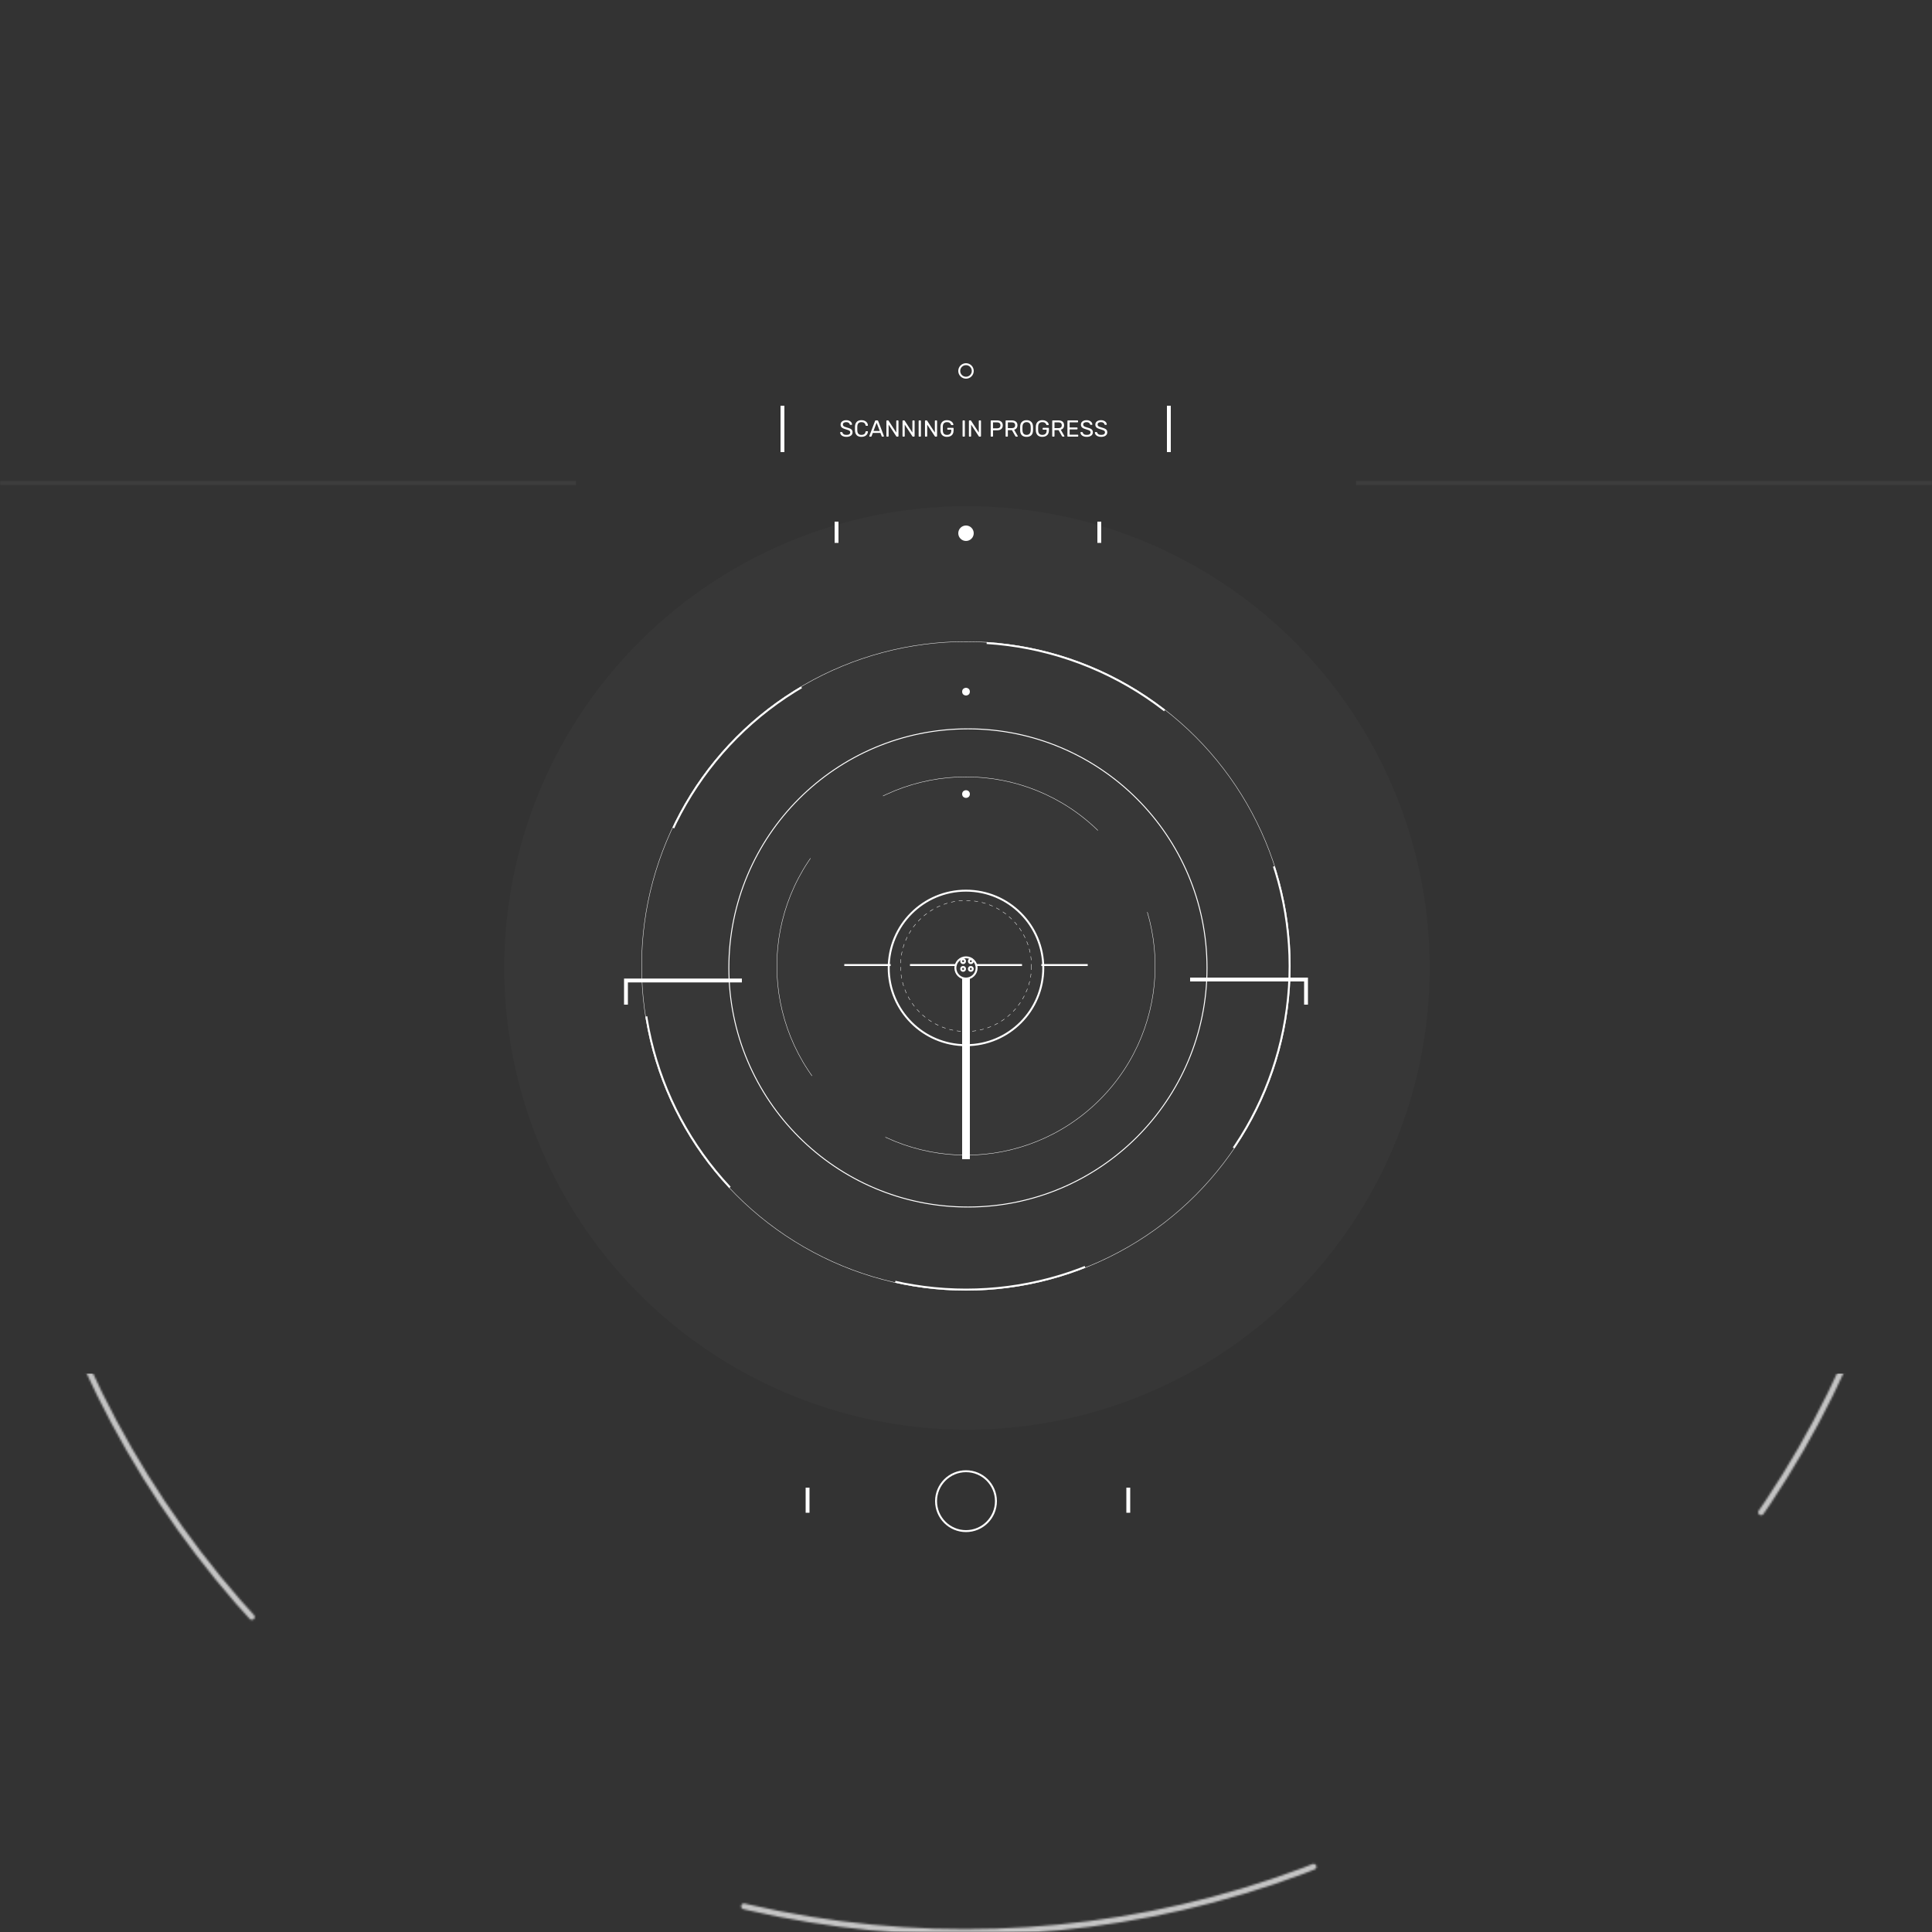 <svg width="1000" height="1000" viewBox="0 0 1000 1000" fill="none" xmlns="http://www.w3.org/2000/svg">
<rect x="0" y="0" width="1000" height="1000" fill="#333333" stroke="none"/>
<circle cx="500" cy="500" r="167.9" stroke="white" stroke-width="0.2"/>
<circle cx="500" cy="500" r="167.5" stroke="white" stroke-dasharray="100 100"/>
<circle cx="501" cy="501" r="123.75" stroke="white" stroke-width="0.5"/>
<circle cx="500" cy="500" r="97.9" transform="rotate(45 500 500)" stroke="white" stroke-width="0.2" stroke-dasharray="120 50"/>
<circle cx="500" cy="500" r="33.9" stroke="white" stroke-width="0.2" stroke-dasharray="2 2"/>
<rect x="437" y="499" width="24" height="1" fill="white"/>
<rect x="539" y="499" width="24" height="1" fill="white"/>
<rect x="505" y="499" width="24" height="1" fill="white"/>
<rect x="471" y="499" width="24" height="1" fill="white"/>
<circle cx="498.5" cy="497.5" r="1" stroke="white"/>
<circle cx="498.5" cy="501.5" r="1" stroke="white"/>
<circle cx="502.5" cy="497.5" r="1" stroke="white"/>
<circle cx="502.5" cy="501.5" r="1" stroke="white"/>
<mask id="mask0" style="mask-type:alpha" maskUnits="userSpaceOnUse" x="0" y="0" width="1000" height="1000">
<rect width="1000" height="1000" fill="#C4C4C4"/>
</mask>
<g mask="url(#mask0)">
<g opacity="0.5">
<line opacity="0.1" x1="701.917" y1="250" x2="1768" y2="250" stroke="white" stroke-width="2"/>
<line opacity="0.1" x1="-768" y1="250" x2="298.083" y2="250" stroke="white" stroke-width="2"/>
</g>
<ellipse cx="500.5" cy="501" rx="239.5" ry="239" fill="white" fill-opacity="0.02"/>
<circle cx="500" cy="192" r="3.5" stroke="white"/>
<circle cx="500" cy="777" r="15.5" stroke="white"/>
<line x1="418" y1="770" x2="418" y2="783" stroke="white" stroke-width="2"/>
<line x1="584" y1="770" x2="584" y2="783" stroke="white" stroke-width="2"/>
<path d="M384 507.5L324 507.5L324 520" stroke="white" stroke-width="2"/>
<path d="M616 507L676 507L676 520" stroke="white" stroke-width="2"/>
<circle cx="500" cy="501" r="5.5" stroke="white"/>
<circle cx="500" cy="501" r="40" stroke="white" stroke-linecap="round" stroke-dasharray="300 300"/>
<circle cx="500" cy="411" r="1.5" fill="white" stroke="white"/>
<circle cx="500" cy="358" r="1.5" fill="white" stroke="white"/>
<line x1="500" y1="506" x2="500" y2="600" stroke="white" stroke-width="4"/>
<circle cx="500" cy="276" r="3.5" fill="white" stroke="white"/>
<line x1="433" y1="270" x2="433" y2="281" stroke="white" stroke-width="2"/>
<line x1="569" y1="270" x2="569" y2="281" stroke="white" stroke-width="2"/>
<line x1="405" y1="210" x2="405" y2="234" stroke="white" stroke-width="2"/>
<line x1="605" y1="210" x2="605" y2="234" stroke="white" stroke-width="2"/>
<path d="M438.088 226.12C437.424 226.12 436.848 226.016 436.36 225.808C435.88 225.6 435.512 225.328 435.256 224.992C435 224.648 434.864 224.28 434.848 223.888C434.848 223.824 434.872 223.768 434.92 223.72C434.976 223.664 435.04 223.636 435.112 223.636H435.724C435.876 223.636 435.98 223.716 436.036 223.876C436.108 224.212 436.312 224.5 436.648 224.74C436.992 224.98 437.472 225.1 438.088 225.1C438.752 225.1 439.252 224.984 439.588 224.752C439.924 224.512 440.092 224.18 440.092 223.756C440.092 223.484 440.008 223.264 439.84 223.096C439.68 222.928 439.44 222.78 439.12 222.652C438.8 222.524 438.32 222.364 437.68 222.172C437.056 221.996 436.56 221.808 436.192 221.608C435.824 221.408 435.548 221.16 435.364 220.864C435.18 220.568 435.088 220.196 435.088 219.748C435.088 219.316 435.204 218.928 435.436 218.584C435.676 218.24 436.016 217.972 436.456 217.78C436.896 217.58 437.42 217.48 438.028 217.48C438.652 217.48 439.188 217.592 439.636 217.816C440.084 218.032 440.424 218.308 440.656 218.644C440.888 218.98 441.012 219.316 441.028 219.652C441.028 219.716 441.004 219.772 440.956 219.82C440.916 219.868 440.856 219.892 440.776 219.892H440.14C439.972 219.892 439.868 219.816 439.828 219.664C439.78 219.328 439.592 219.052 439.264 218.836C438.936 218.612 438.524 218.5 438.028 218.5C437.484 218.5 437.056 218.604 436.744 218.812C436.432 219.02 436.276 219.328 436.276 219.736C436.276 220.008 436.348 220.232 436.492 220.408C436.644 220.584 436.872 220.74 437.176 220.876C437.48 221.004 437.924 221.152 438.508 221.32C439.188 221.504 439.724 221.696 440.116 221.896C440.508 222.088 440.8 222.332 440.992 222.628C441.184 222.916 441.28 223.284 441.28 223.732C441.28 224.476 440.992 225.06 440.416 225.484C439.84 225.908 439.064 226.12 438.088 226.12ZM445.877 226.12C444.805 226.12 443.989 225.832 443.429 225.256C442.877 224.68 442.581 223.884 442.541 222.868C442.533 222.652 442.529 222.3 442.529 221.812C442.529 221.316 442.533 220.956 442.541 220.732C442.581 219.724 442.881 218.932 443.441 218.356C444.001 217.772 444.813 217.48 445.877 217.48C446.589 217.48 447.193 217.608 447.689 217.864C448.185 218.112 448.561 218.44 448.817 218.848C449.073 219.256 449.213 219.692 449.237 220.156V220.18C449.237 220.244 449.209 220.3 449.153 220.348C449.105 220.388 449.049 220.408 448.985 220.408H448.325C448.165 220.408 448.065 220.316 448.025 220.132C447.889 219.532 447.645 219.112 447.293 218.872C446.941 218.624 446.469 218.5 445.877 218.5C444.501 218.5 443.789 219.264 443.741 220.792C443.733 221.008 443.729 221.34 443.729 221.788C443.729 222.236 443.733 222.576 443.741 222.808C443.789 224.336 444.501 225.1 445.877 225.1C446.469 225.1 446.941 224.98 447.293 224.74C447.653 224.492 447.897 224.068 448.025 223.468C448.049 223.364 448.085 223.292 448.133 223.252C448.181 223.212 448.245 223.192 448.325 223.192H448.985C449.057 223.192 449.117 223.216 449.165 223.264C449.221 223.304 449.245 223.36 449.237 223.432C449.213 223.904 449.073 224.344 448.817 224.752C448.561 225.16 448.185 225.492 447.689 225.748C447.193 225.996 446.589 226.12 445.877 226.12ZM450.199 226C450.135 226 450.079 225.976 450.031 225.928C449.983 225.88 449.959 225.824 449.959 225.76C449.959 225.696 449.963 225.652 449.971 225.628L452.947 217.864C453.011 217.688 453.139 217.6 453.331 217.6H454.147C454.339 217.6 454.467 217.688 454.531 217.864L457.495 225.628L457.519 225.76C457.519 225.824 457.495 225.88 457.447 225.928C457.399 225.976 457.343 226 457.279 226H456.667C456.579 226 456.511 225.98 456.463 225.94C456.415 225.892 456.383 225.844 456.367 225.796L455.707 224.092H451.771L451.111 225.796C451.095 225.844 451.059 225.892 451.003 225.94C450.955 225.98 450.891 226 450.811 226H450.199ZM455.359 223.06L453.739 218.8L452.119 223.06H455.359ZM459.078 226C458.998 226 458.93 225.976 458.874 225.928C458.826 225.872 458.802 225.804 458.802 225.724V217.888C458.802 217.8 458.826 217.732 458.874 217.684C458.93 217.628 458.998 217.6 459.078 217.6H459.63C459.774 217.6 459.874 217.656 459.93 217.768L463.914 223.888V217.888C463.914 217.8 463.938 217.732 463.986 217.684C464.042 217.628 464.11 217.6 464.19 217.6H464.766C464.854 217.6 464.922 217.628 464.97 217.684C465.026 217.732 465.054 217.8 465.054 217.888V225.712C465.054 225.792 465.026 225.86 464.97 225.916C464.922 225.972 464.858 226 464.778 226H464.202C464.082 226 463.986 225.944 463.914 225.832L459.942 219.772V225.724C459.942 225.804 459.914 225.872 459.858 225.928C459.802 225.976 459.734 226 459.654 226H459.078ZM467.422 226C467.342 226 467.274 225.976 467.218 225.928C467.17 225.872 467.146 225.804 467.146 225.724V217.888C467.146 217.8 467.17 217.732 467.218 217.684C467.274 217.628 467.342 217.6 467.422 217.6H467.974C468.118 217.6 468.218 217.656 468.274 217.768L472.258 223.888V217.888C472.258 217.8 472.282 217.732 472.33 217.684C472.386 217.628 472.454 217.6 472.534 217.6H473.11C473.198 217.6 473.266 217.628 473.314 217.684C473.37 217.732 473.398 217.8 473.398 217.888V225.712C473.398 225.792 473.37 225.86 473.314 225.916C473.266 225.972 473.202 226 473.122 226H472.546C472.426 226 472.33 225.944 472.258 225.832L468.286 219.772V225.724C468.286 225.804 468.258 225.872 468.202 225.928C468.146 225.976 468.078 226 467.998 226H467.422ZM475.765 226C475.685 226 475.617 225.976 475.561 225.928C475.513 225.872 475.489 225.804 475.489 225.724V217.876C475.489 217.796 475.513 217.732 475.561 217.684C475.617 217.628 475.685 217.6 475.765 217.6H476.401C476.481 217.6 476.545 217.628 476.593 217.684C476.649 217.732 476.677 217.796 476.677 217.876V225.724C476.677 225.804 476.649 225.872 476.593 225.928C476.545 225.976 476.481 226 476.401 226H475.765ZM479.047 226C478.967 226 478.899 225.976 478.843 225.928C478.795 225.872 478.771 225.804 478.771 225.724V217.888C478.771 217.8 478.795 217.732 478.843 217.684C478.899 217.628 478.967 217.6 479.047 217.6H479.599C479.743 217.6 479.843 217.656 479.899 217.768L483.883 223.888V217.888C483.883 217.8 483.907 217.732 483.955 217.684C484.011 217.628 484.079 217.6 484.159 217.6H484.735C484.823 217.6 484.891 217.628 484.939 217.684C484.995 217.732 485.023 217.8 485.023 217.888V225.712C485.023 225.792 484.995 225.86 484.939 225.916C484.891 225.972 484.827 226 484.747 226H484.171C484.051 226 483.955 225.944 483.883 225.832L479.911 219.772V225.724C479.911 225.804 479.883 225.872 479.827 225.928C479.771 225.976 479.703 226 479.623 226H479.047ZM490.174 226.12C489.126 226.12 488.31 225.836 487.726 225.268C487.15 224.692 486.842 223.908 486.802 222.916C486.794 222.676 486.79 222.3 486.79 221.788C486.79 221.268 486.794 220.892 486.802 220.66C486.842 219.676 487.154 218.9 487.738 218.332C488.322 217.764 489.134 217.48 490.174 217.48C490.878 217.48 491.474 217.608 491.962 217.864C492.458 218.112 492.83 218.416 493.078 218.776C493.326 219.136 493.458 219.472 493.474 219.784V219.808C493.474 219.872 493.45 219.924 493.402 219.964C493.354 220.004 493.294 220.024 493.222 220.024H492.514C492.434 220.024 492.374 220.012 492.334 219.988C492.302 219.956 492.27 219.896 492.238 219.808C492.118 219.448 491.886 219.14 491.542 218.884C491.206 218.628 490.75 218.5 490.174 218.5C489.51 218.5 488.99 218.68 488.614 219.04C488.238 219.4 488.034 219.96 488.002 220.72C487.994 220.952 487.99 221.308 487.99 221.788C487.99 222.26 487.994 222.616 488.002 222.856C488.034 223.624 488.238 224.192 488.614 224.56C488.99 224.92 489.51 225.1 490.174 225.1C490.846 225.1 491.382 224.916 491.782 224.548C492.182 224.18 492.382 223.628 492.382 222.892V222.388H490.582C490.502 222.388 490.434 222.364 490.378 222.316C490.33 222.26 490.306 222.188 490.306 222.1V221.716C490.306 221.636 490.33 221.568 490.378 221.512C490.434 221.456 490.502 221.428 490.582 221.428H493.294C493.374 221.428 493.438 221.456 493.486 221.512C493.542 221.56 493.57 221.628 493.57 221.716V222.868C493.57 223.524 493.434 224.096 493.162 224.584C492.89 225.072 492.498 225.452 491.986 225.724C491.474 225.988 490.87 226.12 490.174 226.12ZM498.5 226C498.42 226 498.352 225.976 498.296 225.928C498.248 225.872 498.224 225.804 498.224 225.724V217.876C498.224 217.796 498.248 217.732 498.296 217.684C498.352 217.628 498.42 217.6 498.5 217.6H499.136C499.216 217.6 499.28 217.628 499.328 217.684C499.384 217.732 499.412 217.796 499.412 217.876V225.724C499.412 225.804 499.384 225.872 499.328 225.928C499.28 225.976 499.216 226 499.136 226H498.5ZM501.781 226C501.701 226 501.633 225.976 501.577 225.928C501.529 225.872 501.505 225.804 501.505 225.724V217.888C501.505 217.8 501.529 217.732 501.577 217.684C501.633 217.628 501.701 217.6 501.781 217.6H502.333C502.477 217.6 502.577 217.656 502.633 217.768L506.617 223.888V217.888C506.617 217.8 506.641 217.732 506.689 217.684C506.745 217.628 506.813 217.6 506.893 217.6H507.469C507.557 217.6 507.625 217.628 507.673 217.684C507.729 217.732 507.757 217.8 507.757 217.888V225.712C507.757 225.792 507.729 225.86 507.673 225.916C507.625 225.972 507.561 226 507.481 226H506.905C506.785 226 506.689 225.944 506.617 225.832L502.645 219.772V225.724C502.645 225.804 502.617 225.872 502.561 225.928C502.505 225.976 502.437 226 502.357 226H501.781ZM513.066 226C512.986 226 512.918 225.976 512.862 225.928C512.814 225.872 512.79 225.804 512.79 225.724V217.888C512.79 217.8 512.814 217.732 512.862 217.684C512.918 217.628 512.986 217.6 513.066 217.6H516.114C517.018 217.6 517.73 217.82 518.25 218.26C518.77 218.7 519.03 219.336 519.03 220.168C519.03 221 518.77 221.636 518.25 222.076C517.738 222.508 517.026 222.724 516.114 222.724H513.99V225.724C513.99 225.804 513.962 225.872 513.906 225.928C513.85 225.976 513.782 226 513.702 226H513.066ZM516.054 221.716C516.638 221.716 517.078 221.584 517.374 221.32C517.678 221.056 517.83 220.672 517.83 220.168C517.83 219.664 517.682 219.28 517.386 219.016C517.09 218.744 516.646 218.608 516.054 218.608H513.978V221.716H516.054ZM520.765 226C520.685 226 520.617 225.976 520.561 225.928C520.513 225.872 520.489 225.804 520.489 225.724V217.888C520.489 217.8 520.513 217.732 520.561 217.684C520.617 217.628 520.685 217.6 520.765 217.6H523.693C524.613 217.6 525.333 217.816 525.853 218.248C526.373 218.68 526.633 219.304 526.633 220.12C526.633 220.728 526.481 221.228 526.177 221.62C525.881 222.012 525.461 222.284 524.917 222.436L526.765 225.628C526.789 225.676 526.801 225.72 526.801 225.76C526.801 225.824 526.773 225.88 526.717 225.928C526.669 225.976 526.613 226 526.549 226H525.973C525.853 226 525.757 225.972 525.685 225.916C525.621 225.86 525.561 225.78 525.505 225.676L523.765 222.628H521.665V225.724C521.665 225.804 521.637 225.872 521.581 225.928C521.525 225.976 521.457 226 521.377 226H520.765ZM523.645 221.608C524.837 221.608 525.433 221.108 525.433 220.108C525.433 219.108 524.837 218.608 523.645 218.608H521.665V221.608H523.645ZM531.365 226.12C530.317 226.12 529.505 225.848 528.929 225.304C528.361 224.752 528.061 223.924 528.029 222.82C528.021 222.58 528.017 222.24 528.017 221.8C528.017 221.36 528.021 221.024 528.029 220.792C528.061 219.712 528.373 218.892 528.965 218.332C529.557 217.764 530.357 217.48 531.365 217.48C532.365 217.48 533.161 217.764 533.753 218.332C534.345 218.892 534.657 219.712 534.689 220.792C534.705 221.256 534.713 221.592 534.713 221.8C534.713 222 534.705 222.34 534.689 222.82C534.657 223.924 534.353 224.752 533.777 225.304C533.209 225.848 532.405 226.12 531.365 226.12ZM531.365 225.1C531.997 225.1 532.501 224.908 532.877 224.524C533.253 224.14 533.457 223.552 533.489 222.76C533.505 222.28 533.513 221.96 533.513 221.8C533.513 221.624 533.505 221.304 533.489 220.84C533.457 220.048 533.249 219.46 532.865 219.076C532.489 218.692 531.989 218.5 531.365 218.5C530.733 218.5 530.225 218.692 529.841 219.076C529.465 219.46 529.261 220.048 529.229 220.84C529.221 221.072 529.217 221.392 529.217 221.8C529.217 222.2 529.221 222.52 529.229 222.76C529.261 223.552 529.465 224.14 529.841 224.524C530.225 224.908 530.733 225.1 531.365 225.1ZM539.522 226.12C538.474 226.12 537.658 225.836 537.074 225.268C536.498 224.692 536.19 223.908 536.15 222.916C536.142 222.676 536.138 222.3 536.138 221.788C536.138 221.268 536.142 220.892 536.15 220.66C536.19 219.676 536.502 218.9 537.086 218.332C537.67 217.764 538.482 217.48 539.522 217.48C540.226 217.48 540.822 217.608 541.31 217.864C541.806 218.112 542.178 218.416 542.426 218.776C542.674 219.136 542.806 219.472 542.822 219.784V219.808C542.822 219.872 542.798 219.924 542.75 219.964C542.702 220.004 542.642 220.024 542.57 220.024H541.862C541.782 220.024 541.722 220.012 541.682 219.988C541.65 219.956 541.618 219.896 541.586 219.808C541.466 219.448 541.234 219.14 540.89 218.884C540.554 218.628 540.098 218.5 539.522 218.5C538.858 218.5 538.338 218.68 537.962 219.04C537.586 219.4 537.382 219.96 537.35 220.72C537.342 220.952 537.338 221.308 537.338 221.788C537.338 222.26 537.342 222.616 537.35 222.856C537.382 223.624 537.586 224.192 537.962 224.56C538.338 224.92 538.858 225.1 539.522 225.1C540.194 225.1 540.73 224.916 541.13 224.548C541.53 224.18 541.73 223.628 541.73 222.892V222.388H539.93C539.85 222.388 539.782 222.364 539.726 222.316C539.678 222.26 539.654 222.188 539.654 222.1V221.716C539.654 221.636 539.678 221.568 539.726 221.512C539.782 221.456 539.85 221.428 539.93 221.428H542.642C542.722 221.428 542.786 221.456 542.834 221.512C542.89 221.56 542.918 221.628 542.918 221.716V222.868C542.918 223.524 542.782 224.096 542.51 224.584C542.238 225.072 541.846 225.452 541.334 225.724C540.822 225.988 540.218 226.12 539.522 226.12ZM544.906 226C544.826 226 544.758 225.976 544.702 225.928C544.654 225.872 544.63 225.804 544.63 225.724V217.888C544.63 217.8 544.654 217.732 544.702 217.684C544.758 217.628 544.826 217.6 544.906 217.6H547.834C548.754 217.6 549.474 217.816 549.994 218.248C550.514 218.68 550.774 219.304 550.774 220.12C550.774 220.728 550.622 221.228 550.318 221.62C550.022 222.012 549.602 222.284 549.058 222.436L550.906 225.628C550.93 225.676 550.942 225.72 550.942 225.76C550.942 225.824 550.914 225.88 550.858 225.928C550.81 225.976 550.754 226 550.69 226H550.114C549.994 226 549.898 225.972 549.826 225.916C549.762 225.86 549.702 225.78 549.646 225.676L547.906 222.628H545.806V225.724C545.806 225.804 545.778 225.872 545.722 225.928C545.666 225.976 545.598 226 545.518 226H544.906ZM547.786 221.608C548.978 221.608 549.574 221.108 549.574 220.108C549.574 219.108 548.978 218.608 547.786 218.608H545.806V221.608H547.786ZM552.769 226C552.689 226 552.621 225.976 552.565 225.928C552.517 225.872 552.493 225.804 552.493 225.724V217.888C552.493 217.8 552.517 217.732 552.565 217.684C552.621 217.628 552.689 217.6 552.769 217.6H557.725C557.805 217.6 557.869 217.628 557.917 217.684C557.973 217.732 558.001 217.8 558.001 217.888V218.344C558.001 218.424 557.977 218.492 557.929 218.548C557.881 218.596 557.813 218.62 557.725 218.62H553.645V221.248H557.461C557.541 221.248 557.605 221.276 557.653 221.332C557.709 221.38 557.737 221.448 557.737 221.536V221.98C557.737 222.06 557.709 222.128 557.653 222.184C557.605 222.232 557.541 222.256 557.461 222.256H553.645V224.98H557.821C557.909 224.98 557.977 225.004 558.025 225.052C558.073 225.1 558.097 225.168 558.097 225.256V225.724C558.097 225.804 558.069 225.872 558.013 225.928C557.965 225.976 557.901 226 557.821 226H552.769ZM562.471 226.12C561.807 226.12 561.231 226.016 560.743 225.808C560.263 225.6 559.895 225.328 559.639 224.992C559.383 224.648 559.247 224.28 559.231 223.888C559.231 223.824 559.255 223.768 559.303 223.72C559.359 223.664 559.423 223.636 559.495 223.636H560.107C560.259 223.636 560.363 223.716 560.419 223.876C560.491 224.212 560.695 224.5 561.031 224.74C561.375 224.98 561.855 225.1 562.471 225.1C563.135 225.1 563.635 224.984 563.971 224.752C564.307 224.512 564.475 224.18 564.475 223.756C564.475 223.484 564.391 223.264 564.223 223.096C564.063 222.928 563.823 222.78 563.503 222.652C563.183 222.524 562.703 222.364 562.063 222.172C561.439 221.996 560.943 221.808 560.575 221.608C560.207 221.408 559.931 221.16 559.747 220.864C559.563 220.568 559.471 220.196 559.471 219.748C559.471 219.316 559.587 218.928 559.819 218.584C560.059 218.24 560.399 217.972 560.839 217.78C561.279 217.58 561.803 217.48 562.411 217.48C563.035 217.48 563.571 217.592 564.019 217.816C564.467 218.032 564.807 218.308 565.039 218.644C565.271 218.98 565.395 219.316 565.411 219.652C565.411 219.716 565.387 219.772 565.339 219.82C565.299 219.868 565.239 219.892 565.159 219.892H564.523C564.355 219.892 564.251 219.816 564.211 219.664C564.163 219.328 563.975 219.052 563.647 218.836C563.319 218.612 562.907 218.5 562.411 218.5C561.867 218.5 561.439 218.604 561.127 218.812C560.815 219.02 560.659 219.328 560.659 219.736C560.659 220.008 560.731 220.232 560.875 220.408C561.027 220.584 561.255 220.74 561.559 220.876C561.863 221.004 562.307 221.152 562.891 221.32C563.571 221.504 564.107 221.696 564.499 221.896C564.891 222.088 565.183 222.332 565.375 222.628C565.567 222.916 565.663 223.284 565.663 223.732C565.663 224.476 565.375 225.06 564.799 225.484C564.223 225.908 563.447 226.12 562.471 226.12ZM569.935 226.12C569.271 226.12 568.695 226.016 568.207 225.808C567.727 225.6 567.359 225.328 567.103 224.992C566.847 224.648 566.711 224.28 566.695 223.888C566.695 223.824 566.719 223.768 566.767 223.72C566.823 223.664 566.887 223.636 566.959 223.636H567.571C567.723 223.636 567.827 223.716 567.883 223.876C567.955 224.212 568.159 224.5 568.495 224.74C568.839 224.98 569.319 225.1 569.935 225.1C570.599 225.1 571.099 224.984 571.435 224.752C571.771 224.512 571.939 224.18 571.939 223.756C571.939 223.484 571.855 223.264 571.687 223.096C571.527 222.928 571.287 222.78 570.967 222.652C570.647 222.524 570.167 222.364 569.527 222.172C568.903 221.996 568.407 221.808 568.039 221.608C567.671 221.408 567.395 221.16 567.211 220.864C567.027 220.568 566.935 220.196 566.935 219.748C566.935 219.316 567.051 218.928 567.283 218.584C567.523 218.24 567.863 217.972 568.303 217.78C568.743 217.58 569.267 217.48 569.875 217.48C570.499 217.48 571.035 217.592 571.483 217.816C571.931 218.032 572.271 218.308 572.503 218.644C572.735 218.98 572.859 219.316 572.875 219.652C572.875 219.716 572.851 219.772 572.803 219.82C572.763 219.868 572.703 219.892 572.623 219.892H571.987C571.819 219.892 571.715 219.816 571.675 219.664C571.627 219.328 571.439 219.052 571.111 218.836C570.783 218.612 570.371 218.5 569.875 218.5C569.331 218.5 568.903 218.604 568.591 218.812C568.279 219.02 568.123 219.328 568.123 219.736C568.123 220.008 568.195 220.232 568.339 220.408C568.491 220.584 568.719 220.74 569.023 220.876C569.327 221.004 569.771 221.152 570.355 221.32C571.035 221.504 571.571 221.696 571.963 221.896C572.355 222.088 572.647 222.332 572.839 222.628C573.031 222.916 573.127 223.284 573.127 223.732C573.127 224.476 572.839 225.06 572.263 225.484C571.687 225.908 570.911 226.12 569.935 226.12Z" fill="white"/>
<mask id="mask1" style="mask-type:alpha" maskUnits="userSpaceOnUse" x="-2" y="-1" width="1003" height="1003">
<circle cx="499.5" cy="500.5" r="499.5" stroke="white" stroke-width="3" stroke-linecap="round" stroke-dasharray="300 300"/>
</mask>
<g mask="url(#mask1)">
<path d="M-39 711H1441V1143.95H-39V711Z" fill="#C4C4C4"/>
</g>
</g>
</svg>
